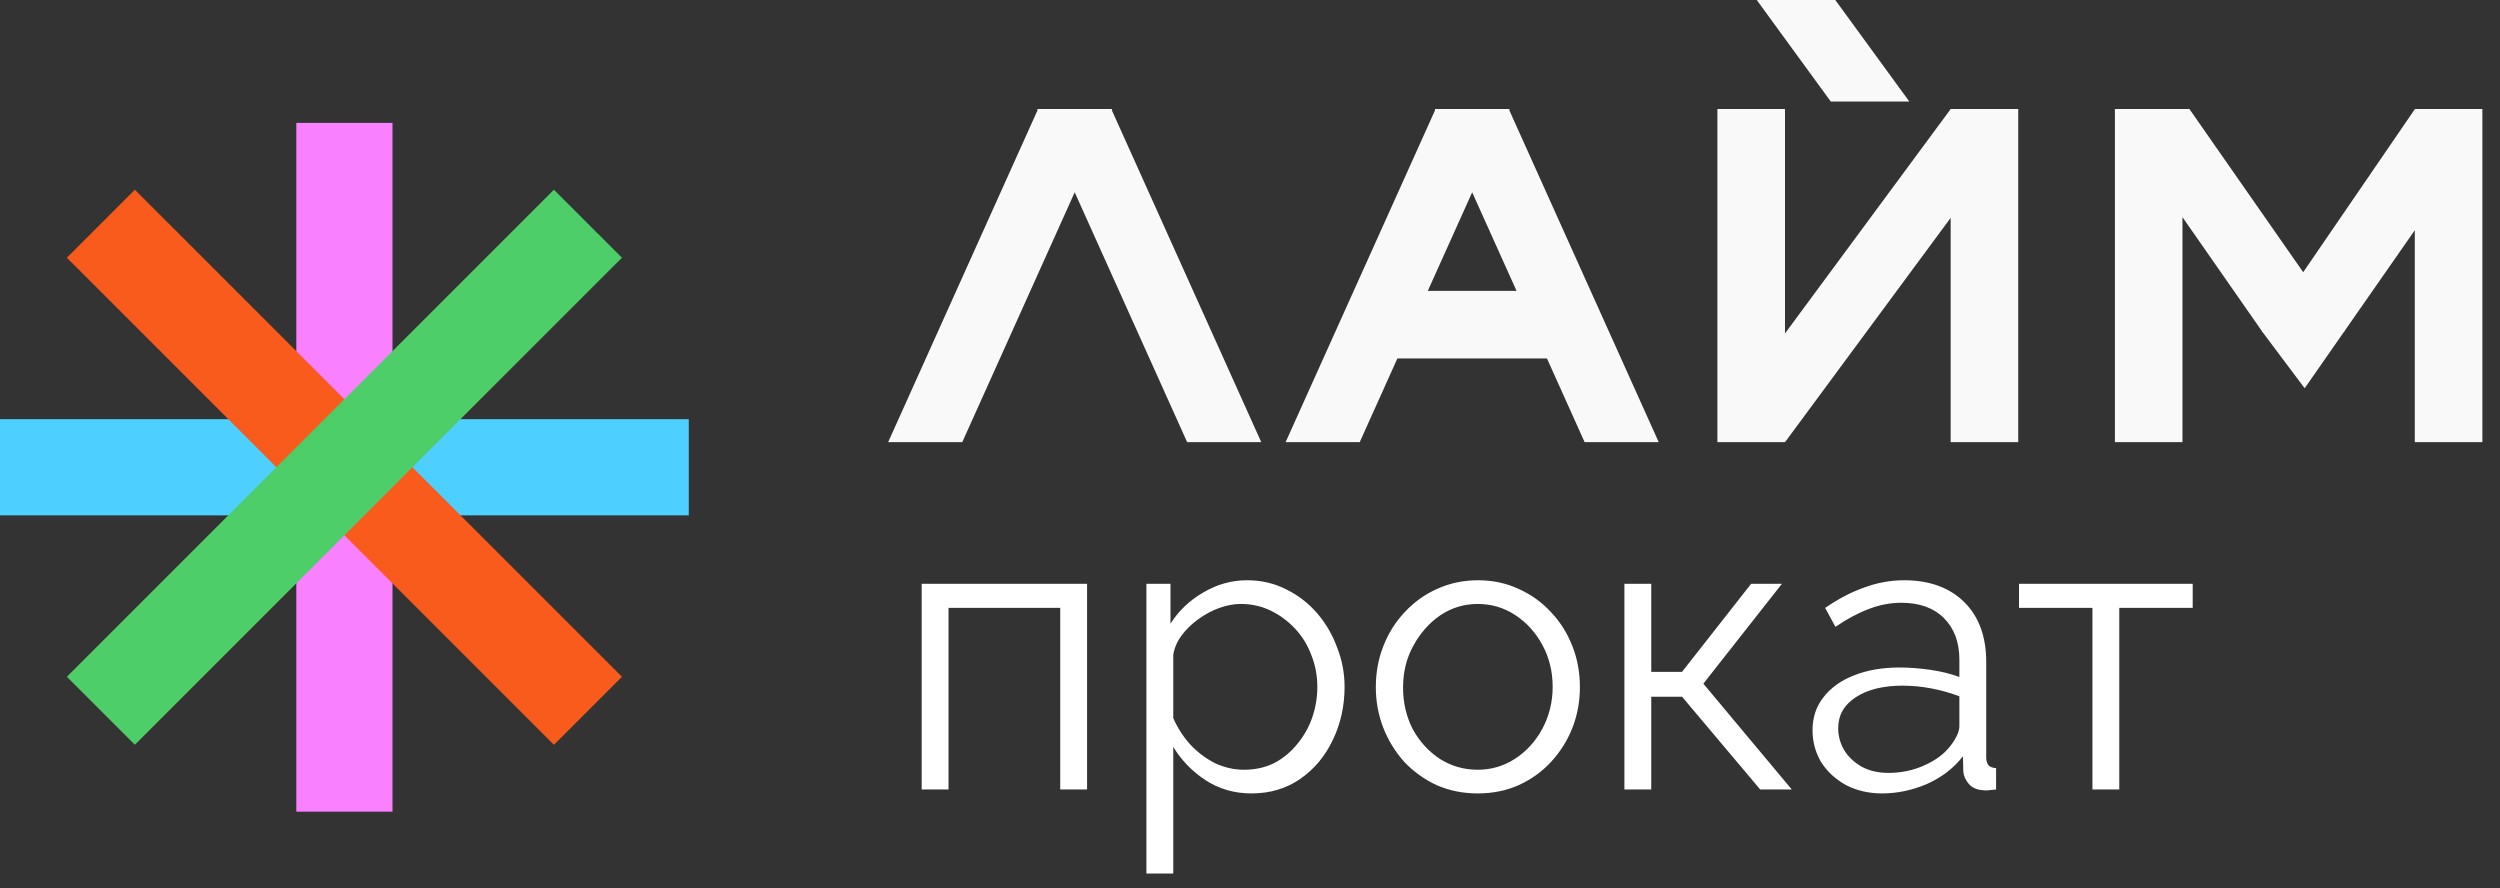 <svg width="76" height="27" viewBox="0 0 76 27" fill="none" xmlns="http://www.w3.org/2000/svg">
<rect x="0" y="0" width="76" height="27" fill="#333333" stroke="none"/>
<path fill-rule="evenodd" clip-rule="evenodd" d="M11.932 24.675H9.008V3.736H11.932V24.675Z" fill="#F980FF"/>
<path fill-rule="evenodd" clip-rule="evenodd" d="M0 12.743H20.939V15.667H0V12.743Z" fill="#4DD0FF"/>
<path fill-rule="evenodd" clip-rule="evenodd" d="M18.907 20.574L16.839 22.642L2.033 7.835L4.1 5.768L18.907 20.574Z" fill="#F95B1C"/>
<path fill-rule="evenodd" clip-rule="evenodd" d="M4.1 22.641L2.033 20.574L16.839 5.768L18.907 7.835L4.1 22.641Z" fill="#4ECE69"/>
<path fill-rule="evenodd" clip-rule="evenodd" d="M39.083 13.441H41.336L42.48 10.897H47.028L48.172 13.441H50.425L45.88 3.345L45.893 3.314H43.614L43.628 3.345L39.083 13.441ZM46.103 8.843H43.405L44.754 5.846L46.103 8.843Z" fill="#F9F9F9"/>
<path fill-rule="evenodd" clip-rule="evenodd" d="M27 13.441H29.253L32.671 5.846L36.089 13.441H38.342L33.797 3.345L33.81 3.314H31.531L31.544 3.345L27 13.441Z" fill="#F9F9F9"/>
<path fill-rule="evenodd" clip-rule="evenodd" d="M54.264 13.441V13.443L59.3 6.623V13.441H61.354V3.314H59.3V3.316L54.264 10.136V3.314H52.209V13.441H54.264Z" fill="#F9F9F9"/>
<path fill-rule="evenodd" clip-rule="evenodd" d="M66.347 13.441V6.602L68.765 10.071L68.758 10.081L68.785 10.1L70.062 11.803L70.443 11.256L71.248 10.1L71.276 10.081L71.269 10.071L73.41 6.999V13.441H75.464V3.314H73.41L73.416 3.311L70.017 8.275L66.558 3.314H64.293V13.441H66.347Z" fill="#F9F9F9"/>
<path fill-rule="evenodd" clip-rule="evenodd" d="M55.793 0L58.044 3.087H55.656L53.405 0H55.793Z" fill="#F9F9F9"/>
<path d="M28.019 24V17.748H33.047V24H32.231V18.48H28.835V24H28.019ZM38.043 24.12C37.523 24.12 37.055 23.984 36.639 23.712C36.231 23.44 35.907 23.104 35.667 22.704V26.556H34.851V17.748H35.583V18.96C35.831 18.568 36.163 18.252 36.579 18.012C36.995 17.764 37.439 17.64 37.911 17.64C38.343 17.64 38.739 17.732 39.099 17.916C39.459 18.092 39.771 18.332 40.035 18.636C40.299 18.94 40.503 19.288 40.647 19.68C40.799 20.064 40.875 20.464 40.875 20.88C40.875 21.464 40.755 22.004 40.515 22.5C40.283 22.988 39.955 23.38 39.531 23.676C39.107 23.972 38.611 24.12 38.043 24.12ZM37.815 23.4C38.159 23.4 38.467 23.332 38.739 23.196C39.011 23.052 39.243 22.86 39.435 22.62C39.635 22.38 39.787 22.112 39.891 21.816C39.995 21.512 40.047 21.2 40.047 20.88C40.047 20.544 39.987 20.224 39.867 19.92C39.755 19.616 39.591 19.348 39.375 19.116C39.159 18.884 38.911 18.7 38.631 18.564C38.351 18.428 38.047 18.36 37.719 18.36C37.511 18.36 37.295 18.4 37.071 18.48C36.847 18.56 36.631 18.676 36.423 18.828C36.223 18.972 36.055 19.136 35.919 19.32C35.783 19.504 35.699 19.7 35.667 19.908V21.828C35.795 22.124 35.967 22.392 36.183 22.632C36.399 22.864 36.647 23.052 36.927 23.196C37.215 23.332 37.511 23.4 37.815 23.4ZM44.921 24.12C44.473 24.12 44.057 24.036 43.673 23.868C43.297 23.692 42.969 23.456 42.689 23.16C42.417 22.856 42.205 22.512 42.053 22.128C41.901 21.736 41.825 21.324 41.825 20.892C41.825 20.444 41.901 20.028 42.053 19.644C42.205 19.252 42.421 18.908 42.701 18.612C42.981 18.308 43.309 18.072 43.685 17.904C44.069 17.728 44.485 17.64 44.933 17.64C45.381 17.64 45.793 17.728 46.169 17.904C46.545 18.072 46.873 18.308 47.153 18.612C47.433 18.908 47.649 19.252 47.801 19.644C47.953 20.028 48.029 20.444 48.029 20.892C48.029 21.324 47.953 21.736 47.801 22.128C47.649 22.512 47.433 22.856 47.153 23.16C46.881 23.456 46.553 23.692 46.169 23.868C45.793 24.036 45.377 24.12 44.921 24.12ZM42.653 20.904C42.653 21.368 42.753 21.792 42.953 22.176C43.161 22.552 43.437 22.852 43.781 23.076C44.125 23.292 44.505 23.4 44.921 23.4C45.337 23.4 45.717 23.288 46.061 23.064C46.405 22.84 46.681 22.536 46.889 22.152C47.097 21.76 47.201 21.336 47.201 20.88C47.201 20.416 47.097 19.992 46.889 19.608C46.681 19.224 46.405 18.92 46.061 18.696C45.717 18.472 45.337 18.36 44.921 18.36C44.505 18.36 44.125 18.476 43.781 18.708C43.445 18.94 43.173 19.248 42.965 19.632C42.757 20.008 42.653 20.432 42.653 20.904ZM49.382 24V17.748H50.198V20.424H51.134L53.234 17.748H54.17L51.782 20.784L54.47 24H53.51L51.134 21.18H50.198V24H49.382ZM55.101 22.2C55.101 21.808 55.213 21.472 55.437 21.192C55.661 20.904 55.969 20.684 56.361 20.532C56.761 20.372 57.221 20.292 57.741 20.292C58.045 20.292 58.361 20.316 58.689 20.364C59.017 20.412 59.309 20.484 59.565 20.58V20.052C59.565 19.524 59.409 19.104 59.097 18.792C58.785 18.48 58.353 18.324 57.801 18.324C57.465 18.324 57.133 18.388 56.805 18.516C56.485 18.636 56.149 18.816 55.797 19.056L55.485 18.48C55.893 18.2 56.293 17.992 56.685 17.856C57.077 17.712 57.477 17.64 57.885 17.64C58.653 17.64 59.261 17.86 59.709 18.3C60.157 18.74 60.381 19.348 60.381 20.124V23.016C60.381 23.128 60.405 23.212 60.453 23.268C60.501 23.316 60.577 23.344 60.681 23.352V24C60.593 24.008 60.517 24.016 60.453 24.024C60.389 24.032 60.341 24.032 60.309 24.024C60.109 24.016 59.957 23.952 59.853 23.832C59.749 23.712 59.693 23.584 59.685 23.448L59.673 22.992C59.393 23.352 59.029 23.632 58.581 23.832C58.133 24.024 57.677 24.12 57.213 24.12C56.813 24.12 56.449 24.036 56.121 23.868C55.801 23.692 55.549 23.46 55.365 23.172C55.189 22.876 55.101 22.552 55.101 22.2ZM59.289 22.68C59.377 22.568 59.445 22.46 59.493 22.356C59.541 22.252 59.565 22.16 59.565 22.08V21.168C59.293 21.064 59.009 20.984 58.713 20.928C58.425 20.872 58.133 20.844 57.837 20.844C57.253 20.844 56.781 20.96 56.421 21.192C56.061 21.424 55.881 21.74 55.881 22.14C55.881 22.372 55.941 22.592 56.061 22.8C56.181 23 56.357 23.168 56.589 23.304C56.821 23.432 57.093 23.496 57.405 23.496C57.797 23.496 58.161 23.42 58.497 23.268C58.841 23.116 59.105 22.92 59.289 22.68ZM63.61 24V18.48H61.378V17.748H66.658V18.48H64.426V24H63.61Z" fill="white"/>
</svg>
